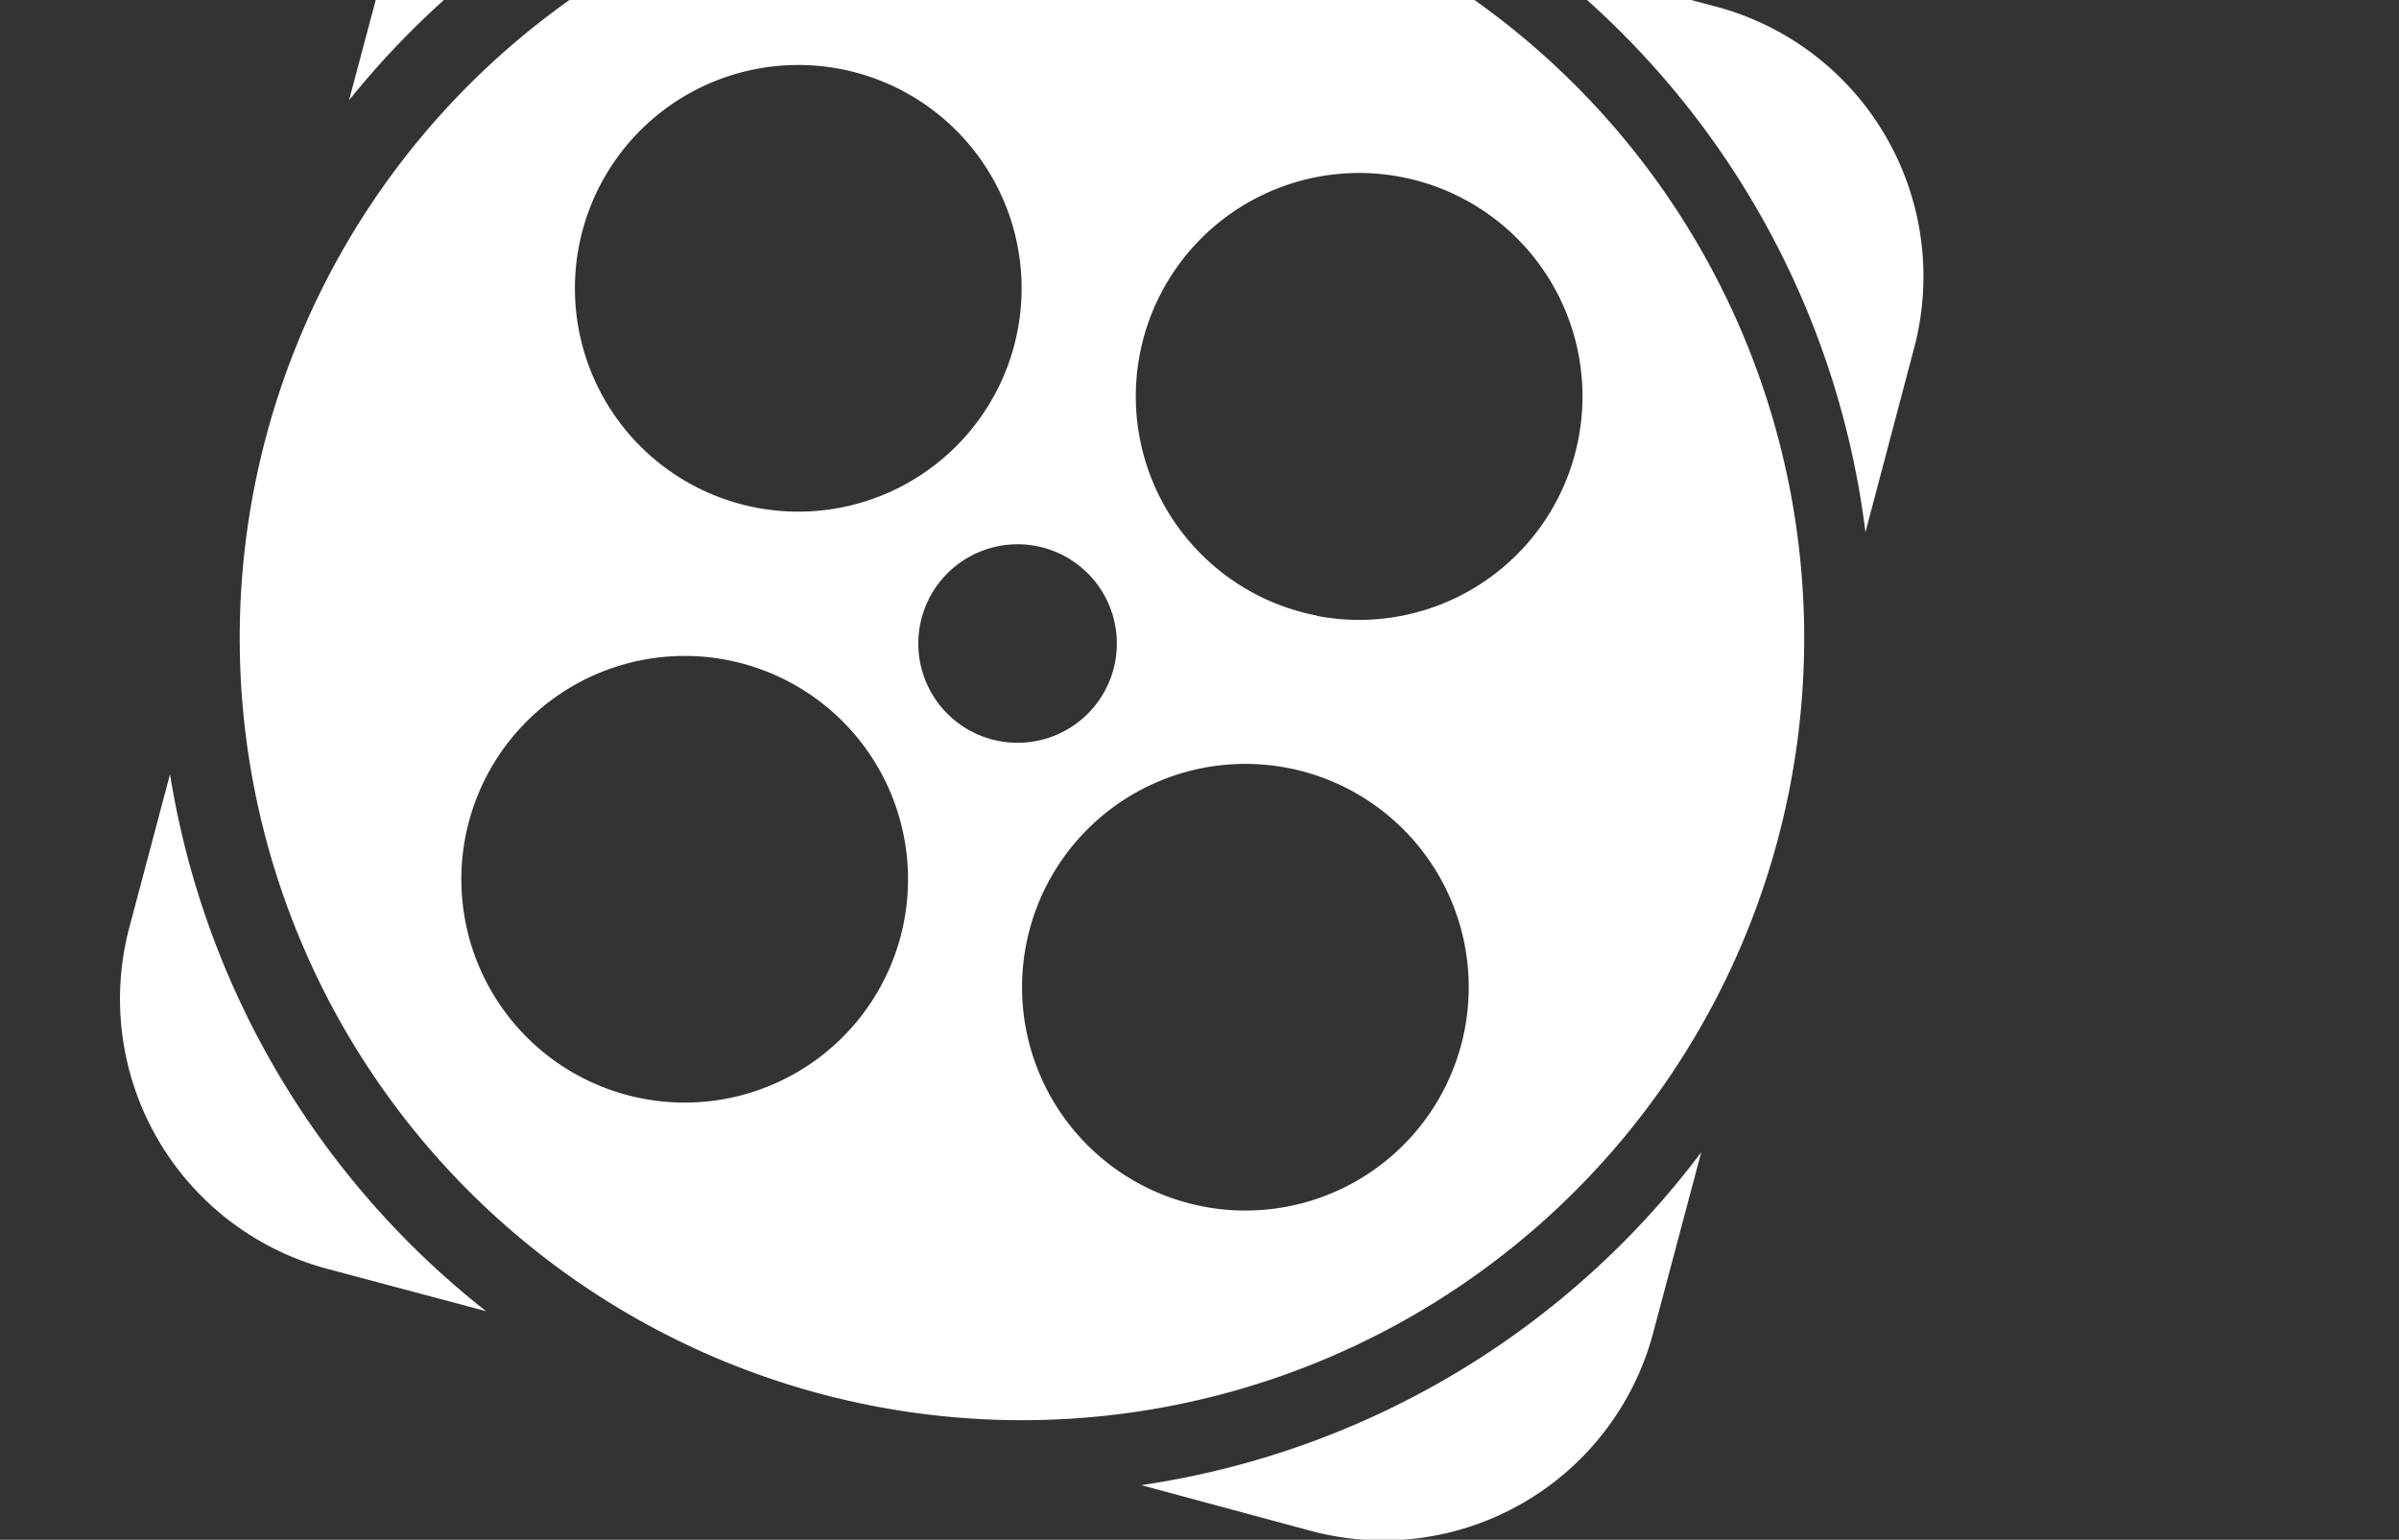 <svg xmlns="http://www.w3.org/2000/svg" viewBox="120 10 90.87 58.33">
    <rect x="120" y="10" width="90.87" height="58.33" fill="#333333" stroke="none"/>
    <defs>
        <style>.cls-1{fill:#fff;}</style>
    </defs>
    <title>logo--white--without_text</title>
    <g id="Layer_2" data-name="Layer 2">
        <g id="brand">
            <g id="logo--white--without_text">
                <path class="cls-1"
                      d="M154,2,147.74.36a10.58,10.58,0,0,0-12.94,7.51l-1.58,5.93A32.4,32.4,0,0,1,154,2Z"/>
                <path class="cls-1"
                      d="M126.44,39.33l-1.54,5.8a10.58,10.58,0,0,0,7.51,12.94l6,1.6A32.41,32.41,0,0,1,126.44,39.33Z"/>
                <path class="cls-1"
                      d="M185,10.25l-6.74-1.79a32.4,32.4,0,0,1,12.4,21.7l1.85-7A10.58,10.58,0,0,0,185,10.25Z"/>
                <path class="cls-1"
                      d="M163.23,66.26,169.68,68a10.58,10.58,0,0,0,12.94-7.51l1.82-6.84A32.42,32.42,0,0,1,163.23,66.26Z"/>
                <path class="cls-1"
                      d="M158.71,4.54a29.63,29.63,0,1,0,29.63,29.63A29.63,29.63,0,0,0,158.71,4.54ZM141.93,19.32a8.46,8.46,0,1,1,6.71,9.91A8.46,8.46,0,0,1,141.93,19.32Zm12.31,25.6A8.46,8.46,0,1,1,147.53,35,8.46,8.46,0,0,1,154.24,44.92Zm3.59-6.85a3.76,3.76,0,1,1,4.41-3A3.76,3.76,0,0,1,157.83,38.07ZM175.48,49a8.46,8.46,0,1,1-6.71-9.91A8.46,8.46,0,0,1,175.48,49Zm-5.6-15.68a8.46,8.46,0,1,1,9.91-6.71A8.46,8.46,0,0,1,169.88,33.33Z"/>
            </g>
        </g>
    </g>
</svg>